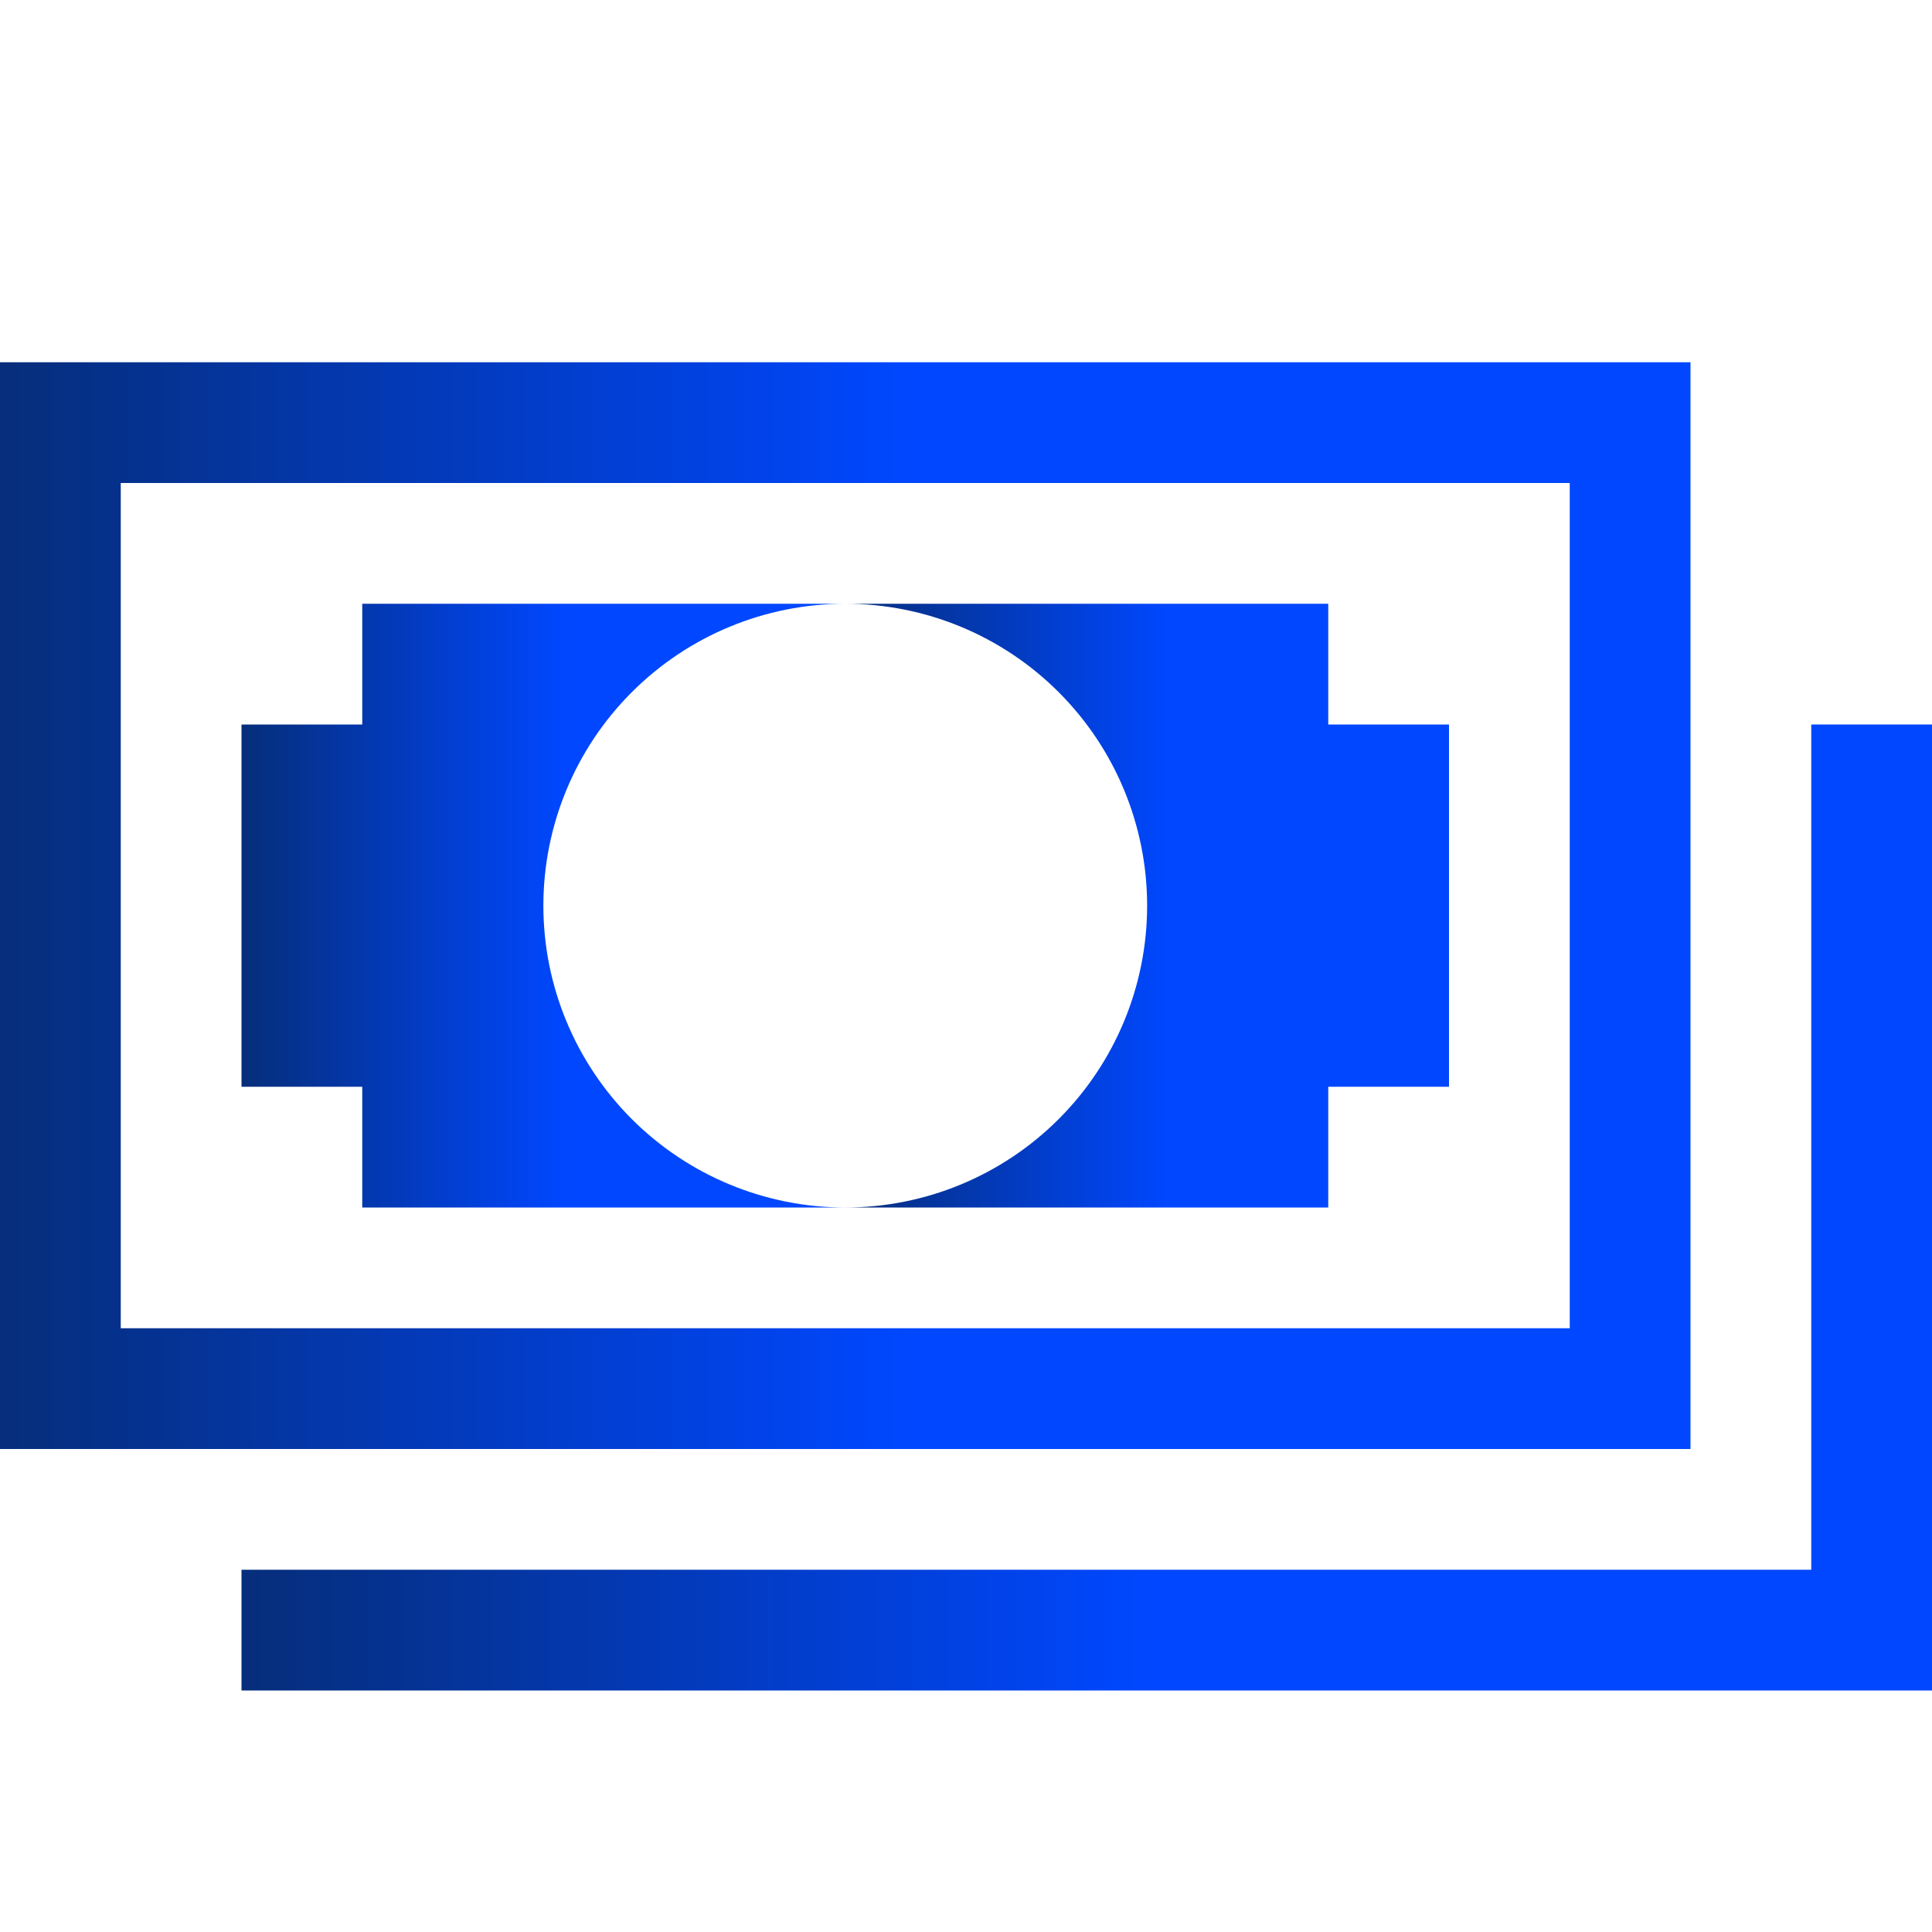 <svg width="52" height="52" viewBox="0 0 52 52" fill="none" xmlns="http://www.w3.org/2000/svg">
<path d="M52 45.5H6.5V42.25H48.75V19.5H52V45.5Z" fill="url(#paint0_linear_203_4490)"/>
<path d="M42.25 13V35.75H3.25V13H42.25ZM45.5 9.75H0V39H45.5V9.75Z" fill="url(#paint1_linear_203_4490)"/>
<path d="M9.75 19.5H6.5V29.25H9.75V32.5H22.75C20.595 32.5 18.529 31.644 17.005 30.12C15.481 28.596 14.625 26.53 14.625 24.375C14.625 22.22 15.481 20.154 17.005 18.63C18.529 17.106 20.595 16.25 22.75 16.25H9.75V19.5Z" fill="url(#paint2_linear_203_4490)"/>
<path d="M35.75 19.5V16.25H22.75C24.905 16.25 26.971 17.106 28.495 18.63C30.019 20.154 30.875 22.22 30.875 24.375C30.875 26.53 30.019 28.596 28.495 30.12C26.971 31.644 24.905 32.5 22.75 32.5H35.75V29.25H39V19.5H35.75Z" fill="url(#paint3_linear_203_4490)"/>
<defs>
<linearGradient id="paint0_linear_203_4490" x1="30.94" y1="32.5" x2="6.5" y2="32.5" gradientUnits="userSpaceOnUse">
<stop stop-color="#0047FF"/>
<stop offset="1" stop-color="#062E7B"/>
</linearGradient>
<linearGradient id="paint1_linear_203_4490" x1="24.44" y1="24.375" x2="3.00802e-08" y2="24.375" gradientUnits="userSpaceOnUse">
<stop stop-color="#0047FF"/>
<stop offset="1" stop-color="#062E7B"/>
</linearGradient>
<linearGradient id="paint2_linear_203_4490" x1="15.229" y1="24.375" x2="6.5" y2="24.375" gradientUnits="userSpaceOnUse">
<stop stop-color="#0047FF"/>
<stop offset="1" stop-color="#062E7B"/>
</linearGradient>
<linearGradient id="paint3_linear_203_4490" x1="31.479" y1="24.375" x2="22.75" y2="24.375" gradientUnits="userSpaceOnUse">
<stop stop-color="#0047FF"/>
<stop offset="1" stop-color="#062E7B"/>
</linearGradient>
</defs>
</svg>

